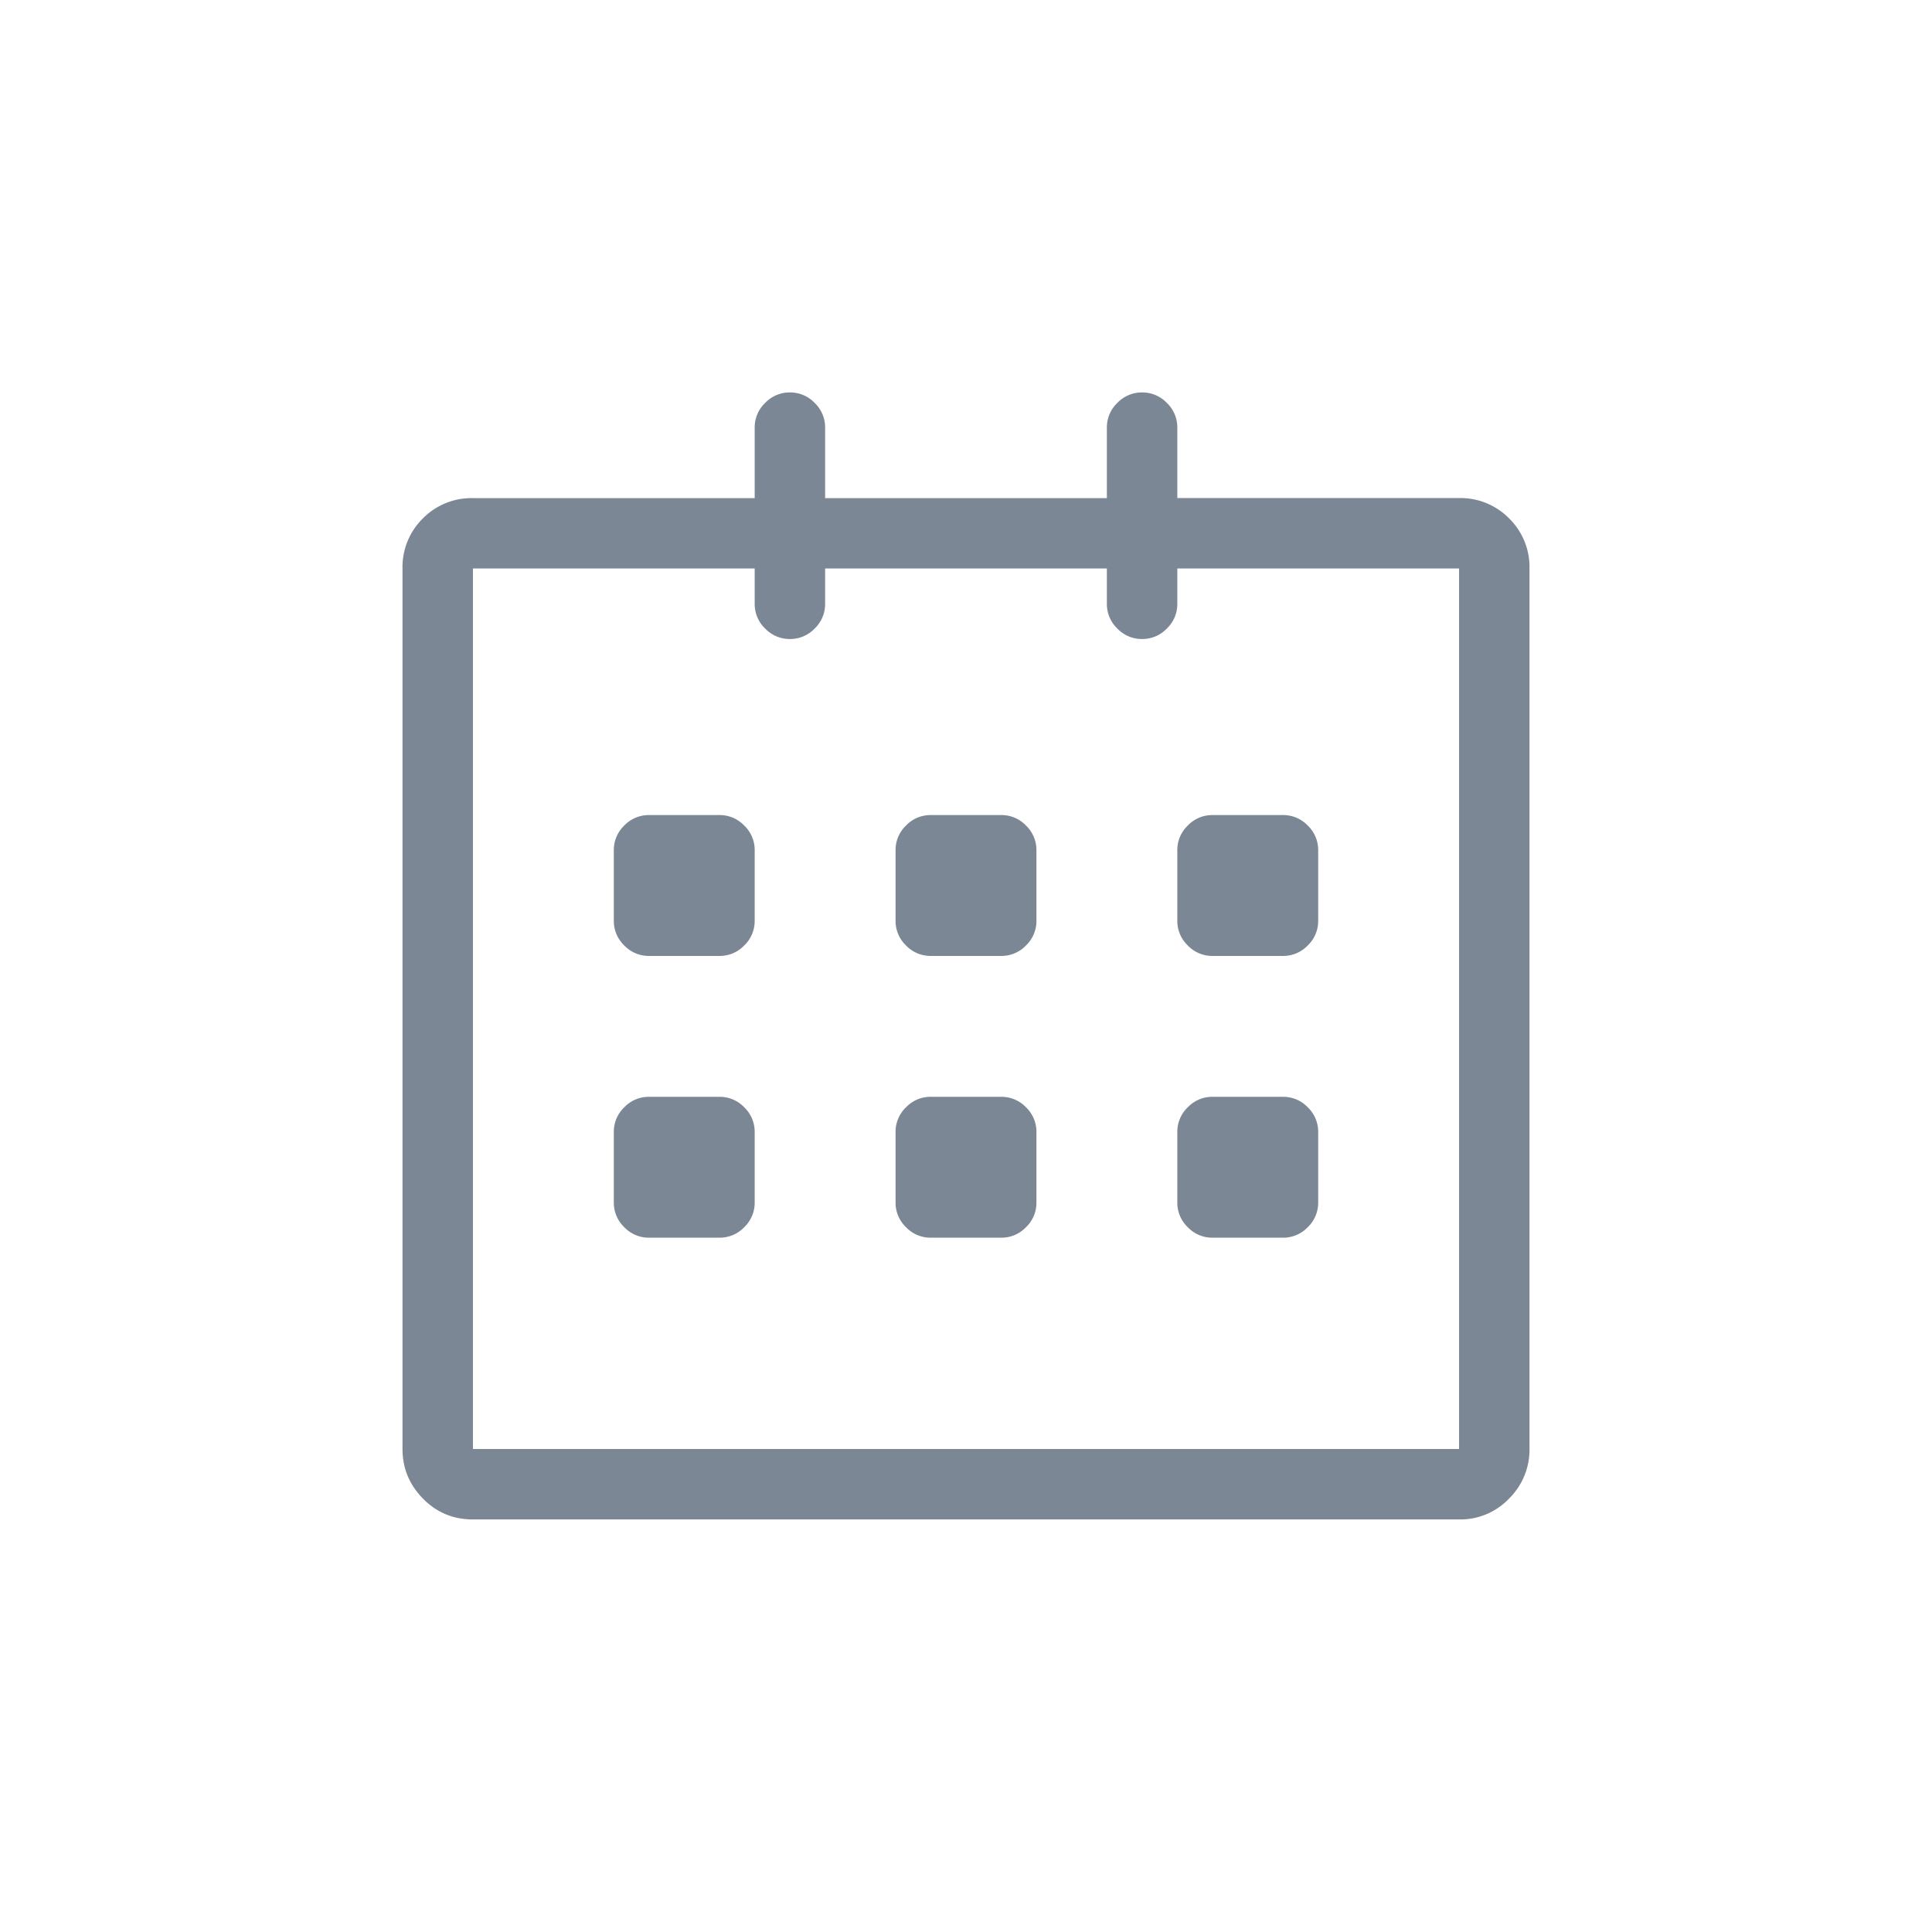 <svg xmlns="http://www.w3.org/2000/svg" width="24" height="24" viewBox="0 0 24 24">
    <g fill="none" fill-rule="evenodd">
        <path d="M0 0h24v24H0z"/>
        <path fill="#7C8796" fill-rule="nonzero" d="M18.125 18.875a.834.834 0 0 0 .622-.26A.852.852 0 0 0 19 18V7.062a.846.846 0 0 0-.253-.622.846.846 0 0 0-.622-.253h-3.5v-.875a.42.42 0 0 0-.13-.307.42.42 0 0 0-.307-.13.42.42 0 0 0-.308.13.42.42 0 0 0-.13.308v.875h-3.5v-.875a.42.42 0 0 0-.13-.308.42.42 0 0 0-.307-.13.42.42 0 0 0-.308.13.42.42 0 0 0-.13.308v.875h-3.5a.846.846 0 0 0-.622.252.846.846 0 0 0-.253.622V18c0 .237.084.442.253.615.169.173.376.26.622.26h12.25zm0-.875H5.875V7.062h3.5V7.5a.42.42 0 0 0 .13.308.42.42 0 0 0 .307.13.42.42 0 0 0 .308-.13.42.42 0 0 0 .13-.308v-.438h3.5V7.5a.42.42 0 0 0 .13.308.42.42 0 0 0 .307.13.42.42 0 0 0 .308-.13.42.42 0 0 0 .13-.308v-.438h3.5V18zm-2.188-6.125a.42.42 0 0 0 .308-.13.42.42 0 0 0 .13-.307v-.876a.42.42 0 0 0-.13-.307.42.42 0 0 0-.308-.13h-.874a.42.42 0 0 0-.308.13.42.42 0 0 0-.13.307v.876a.42.42 0 0 0 .13.307.42.42 0 0 0 .307.13h.876zm-3.5 0a.42.42 0 0 0 .308-.13.42.42 0 0 0 .13-.307v-.876a.42.42 0 0 0-.13-.307.42.42 0 0 0-.307-.13h-.876a.42.42 0 0 0-.307.13.42.42 0 0 0-.13.307v.876a.42.42 0 0 0 .13.307.42.42 0 0 0 .307.13h.876zm-3.5 0a.42.42 0 0 0 .308-.13.42.42 0 0 0 .13-.307v-.876a.42.42 0 0 0-.13-.307.42.42 0 0 0-.307-.13h-.876a.42.42 0 0 0-.307.13.42.42 0 0 0-.13.307v.876a.42.42 0 0 0 .13.307.42.42 0 0 0 .308.13h.874zm7 3.5a.42.42 0 0 0 .308-.13.42.42 0 0 0 .13-.307v-.876a.42.42 0 0 0-.13-.307.42.42 0 0 0-.308-.13h-.874a.42.42 0 0 0-.308.13.42.42 0 0 0-.13.307v.876a.42.42 0 0 0 .13.307.42.42 0 0 0 .307.13h.876zm-3.5 0a.42.42 0 0 0 .308-.13.42.42 0 0 0 .13-.307v-.876a.42.42 0 0 0-.13-.307.42.42 0 0 0-.307-.13h-.876a.42.42 0 0 0-.307.13.42.42 0 0 0-.13.307v.876a.42.42 0 0 0 .13.307.42.42 0 0 0 .307.13h.876zm-3.5 0a.42.42 0 0 0 .308-.13.42.42 0 0 0 .13-.307v-.876a.42.42 0 0 0-.13-.307.42.42 0 0 0-.307-.13h-.876a.42.42 0 0 0-.307.13.42.42 0 0 0-.13.307v.876a.42.42 0 0 0 .13.307.42.42 0 0 0 .308.13h.874z"/>
    </g>
</svg>
